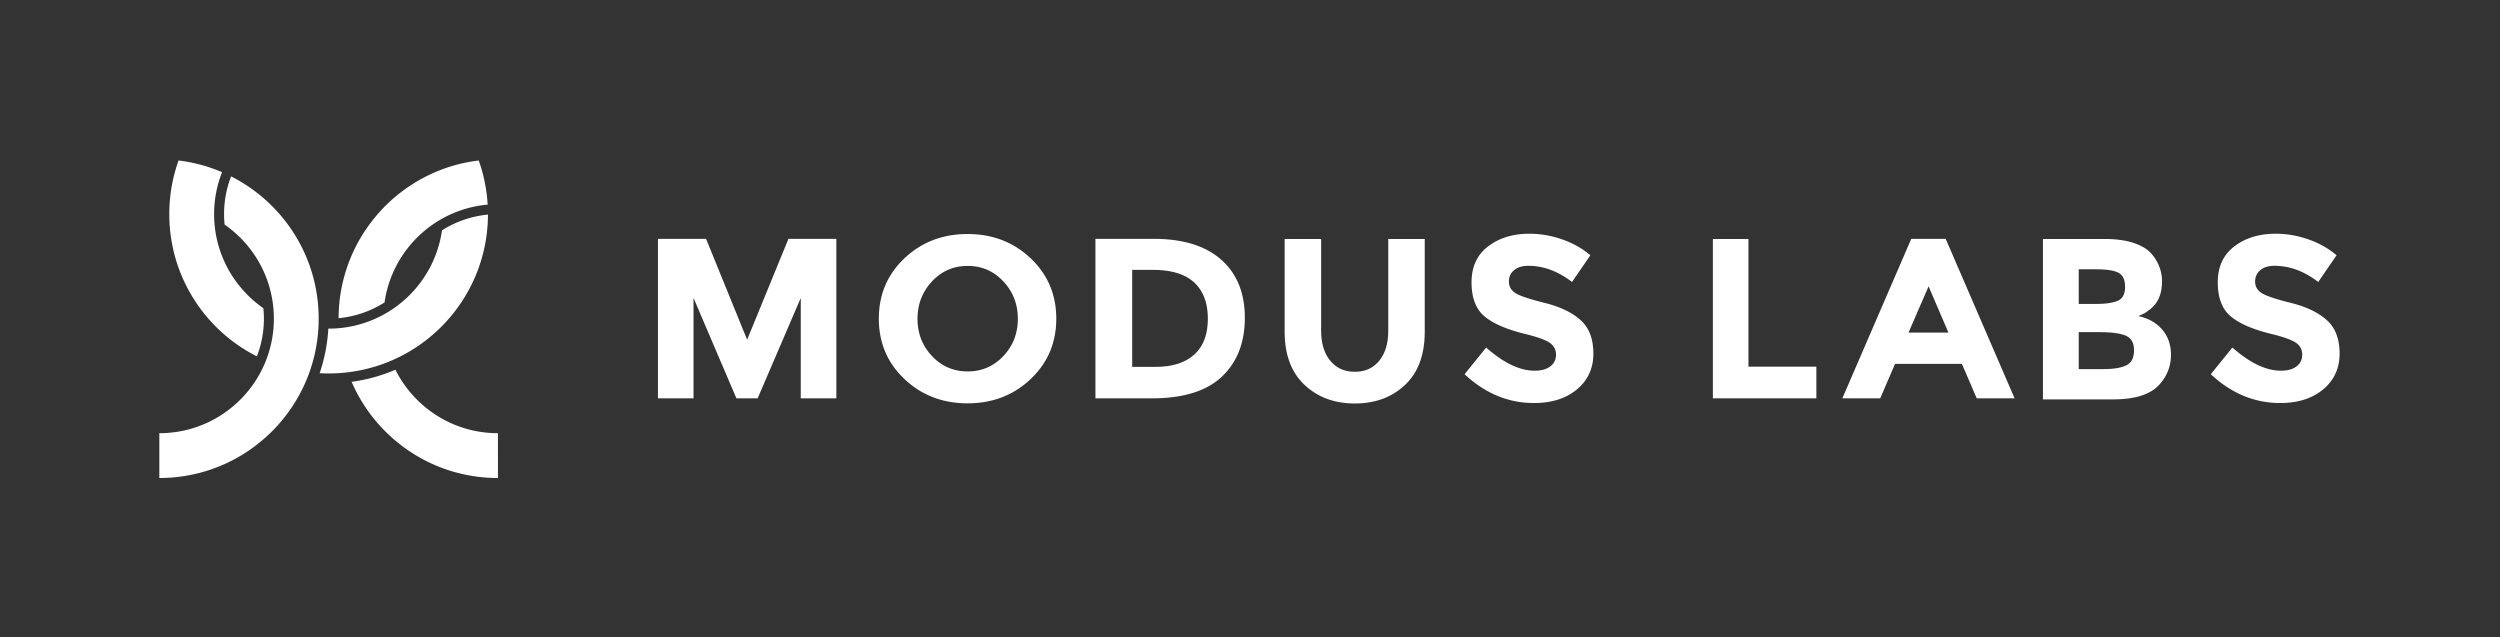 <svg width="1569" height="400" xmlns="http://www.w3.org/2000/svg">
  <rect width="100%" height="100%" fill="#333333" stroke="none"/>
  <g fill="#FFF" fill-rule="evenodd">
    <path d="M165.625 200a65.38 65.38 0 0 1-4.407 23.665c-32.605-16.475-54.968-50.264-54.968-89.29a99.831 99.831 0 0 1 5.81-33.651 99.265 99.265 0 0 1 27.309 7.335 71.637 71.637 0 0 0-4.994 26.316c0 24.465 12.234 46.059 30.908 59.037.217 2.168.342 4.362.342 6.588zm-20.588-89.303C177.642 127.173 200 160.974 200 200c0 55.229-44.771 100-100 100v-28.125c39.696 0 71.875-32.18 71.875-71.875 0-24.471-12.239-46.073-30.92-59.053a66.372 66.372 0 0 1-.33-6.572c0-8.35 1.567-16.332 4.412-23.678zM248.16 232.033c11.779 23.613 36.158 39.842 64.34 39.842V300c-41.142 0-76.475-24.849-91.826-60.354a105.45 105.45 0 0 0 27.486-7.613zm-6.813-42.227a65.232 65.232 0 0 1-28.84 9.887c.155-51.008 38.494-93.025 87.937-98.967 3.122 8.734 5.042 18.036 5.61 27.701-33.29 2.961-60.053 28.606-64.707 61.379zm36.044-45.226a65.177 65.177 0 0 1 28.855-9.902c-.163 55.089-44.869 99.697-99.996 99.697-1.89 0-3.767-.058-5.631-.161a105.837 105.837 0 0 0 5.444-27.969c.062 0 .124.005.187.005 36.229 0 66.184-26.81 71.141-61.67zM502.558 186.993L475.494 250h-13.318l-26.921-63.007V250h-22.338V149.904h30.214l25.776 63.294 25.919-63.294h30.071V250h-22.339v-63.007zm144.277 50.902c-10.722 10.154-23.92 15.23-39.597 15.23-15.679 0-28.878-5.076-39.597-15.23-10.722-10.155-16.082-22.785-16.082-37.895 0-15.107 5.36-27.739 16.082-37.894 10.719-10.154 23.918-15.231 39.597-15.231 15.677 0 28.875 5.077 39.597 15.231 10.719 10.155 16.082 22.787 16.082 37.894 0 15.11-5.363 27.74-16.082 37.895zm-8.041-37.821c0-9.173-3.034-16.997-9.103-23.473-6.068-6.475-13.528-9.712-22.378-9.712-8.851 0-16.309 3.237-22.376 9.712-6.07 6.476-9.103 14.3-9.103 23.473 0 9.174 3.033 16.974 9.103 23.399 6.067 6.426 13.525 9.638 22.376 9.638 8.85 0 16.31-3.212 22.378-9.638 6.069-6.425 9.103-14.225 9.103-23.399zm127.669-37.067c9.856 8.735 14.787 20.885 14.787 36.444 0 15.562-4.807 27.877-14.418 36.945-9.611 9.071-24.275 13.604-43.991 13.604H687.5V149.904h36.523c18.434 0 32.581 4.368 42.44 13.103zm-16.931 59.499c5.667-5.155 8.502-12.649 8.502-22.483 0-9.831-2.835-17.398-8.502-22.696-5.671-5.299-14.37-7.947-26.099-7.947h-12.865v60.858h14.638c10.549 0 18.655-2.577 24.326-7.732zm85.339 3.865c3.817 4.632 8.953 6.945 15.411 6.945s11.571-2.313 15.338-6.945c3.766-4.629 5.651-10.954 5.651-18.974V150h22.896v58.113c0 14.513-4.109 25.658-12.329 33.438-8.219 7.781-18.738 11.67-31.556 11.67-12.82 0-23.361-3.913-31.63-11.742-8.269-7.827-12.402-18.95-12.402-33.366V150h22.896v57.397c0 8.02 1.91 14.345 5.725 18.974zm115.391-56.835c-2.185 1.814-3.278 4.214-3.278 7.201 0 2.99 1.334 5.364 4.006 7.128 2.669 1.762 8.834 3.845 18.497 6.245 9.66 2.402 17.161 6.002 22.502 10.801 5.339 4.802 8.011 11.808 8.011 21.015 0 9.211-3.423 16.679-10.269 22.411-6.844 5.731-15.852 8.598-27.016 8.598-16.119 0-30.636-6.026-43.548-18.077l13.545-16.753c10.972 9.7 21.118 14.548 30.44 14.548 4.174 0 7.451-.903 9.83-2.717 2.379-1.812 3.569-4.263 3.569-7.348 0-3.086-1.263-5.534-3.787-7.349-2.526-1.81-7.525-3.647-15.001-5.51-11.848-2.841-20.514-6.54-25.997-11.095-5.488-4.556-8.23-11.707-8.23-21.456 0-9.747 3.471-17.268 10.413-22.558 6.942-5.29 15.608-7.936 25.999-7.936 6.795 0 13.593 1.176 20.39 3.527 6.796 2.352 12.719 5.683 17.768 9.994l-11.505 16.753c-8.837-6.76-17.965-10.141-27.382-10.141-3.786 0-6.773.907-8.957 2.719zM1075 250V150h22.32v80.115h42.63V250H1075zm165.59 0l-9.3-21.623h-41.96L1180.02 250h-23.77l43.25-100.096h21.62L1264.36 250h-23.77zm-30.21-70.311l-12.6 29.07h25.06l-12.46-29.07zm115.83 70.967h-44.06V150h39.17c6.81 0 12.69.816 17.64 2.449 4.94 1.633 8.66 3.84 11.16 6.623 4.51 5.184 6.76 11.041 6.76 17.569 0 7.873-2.54 13.728-7.63 17.568-1.73 1.346-2.93 2.184-3.6 2.52-.67.337-1.87.888-3.6 1.656 6.24 1.345 11.21 4.152 14.91 8.424 3.69 4.271 5.54 9.576 5.54 15.912 0 7.008-2.4 13.201-7.2 18.576-5.57 6.24-15.26 9.359-29.09 9.359zm-21.6-19.008h15.41c6.43 0 11.25-.793 14.47-2.377 3.22-1.583 4.83-4.701 4.83-9.359 0-4.654-1.71-7.726-5.12-9.217-3.41-1.486-8.85-2.23-16.34-2.23h-13.25v23.183zm0-40.896h10.66c6.24 0 10.87-.67 13.89-2.016 3.03-1.343 4.54-4.248 4.54-8.713 0-4.462-1.39-7.416-4.18-8.855-2.78-1.439-7.48-2.16-14.11-2.16h-10.8v21.744zm113.98-21.216c-2.18 1.814-3.27 4.214-3.27 7.201 0 2.99 1.33 5.364 4 7.128 2.67 1.762 8.84 3.845 18.5 6.245 9.66 2.402 17.16 6.002 22.5 10.801 5.34 4.802 8.01 11.808 8.01 21.015 0 9.211-3.42 16.679-10.26 22.411-6.85 5.731-15.86 8.598-27.02 8.598-16.12 0-30.64-6.026-43.55-18.077l13.54-16.753c10.98 9.7 21.12 14.548 30.45 14.548 4.17 0 7.45-.903 9.83-2.717 2.37-1.812 3.56-4.263 3.56-7.348 0-3.086-1.26-5.534-3.78-7.349-2.53-1.81-7.53-3.647-15-5.51-11.85-2.841-20.52-6.54-26-11.095-5.49-4.556-8.23-11.707-8.23-21.456 0-9.747 3.47-17.268 10.41-22.558 6.94-5.29 15.61-7.936 26-7.936 6.8 0 13.59 1.176 20.39 3.527 6.8 2.352 12.72 5.683 17.77 9.994l-11.51 16.753c-8.83-6.76-17.96-10.141-27.38-10.141-3.78 0-6.77.907-8.96 2.719z"/>
  </g>
</svg>
